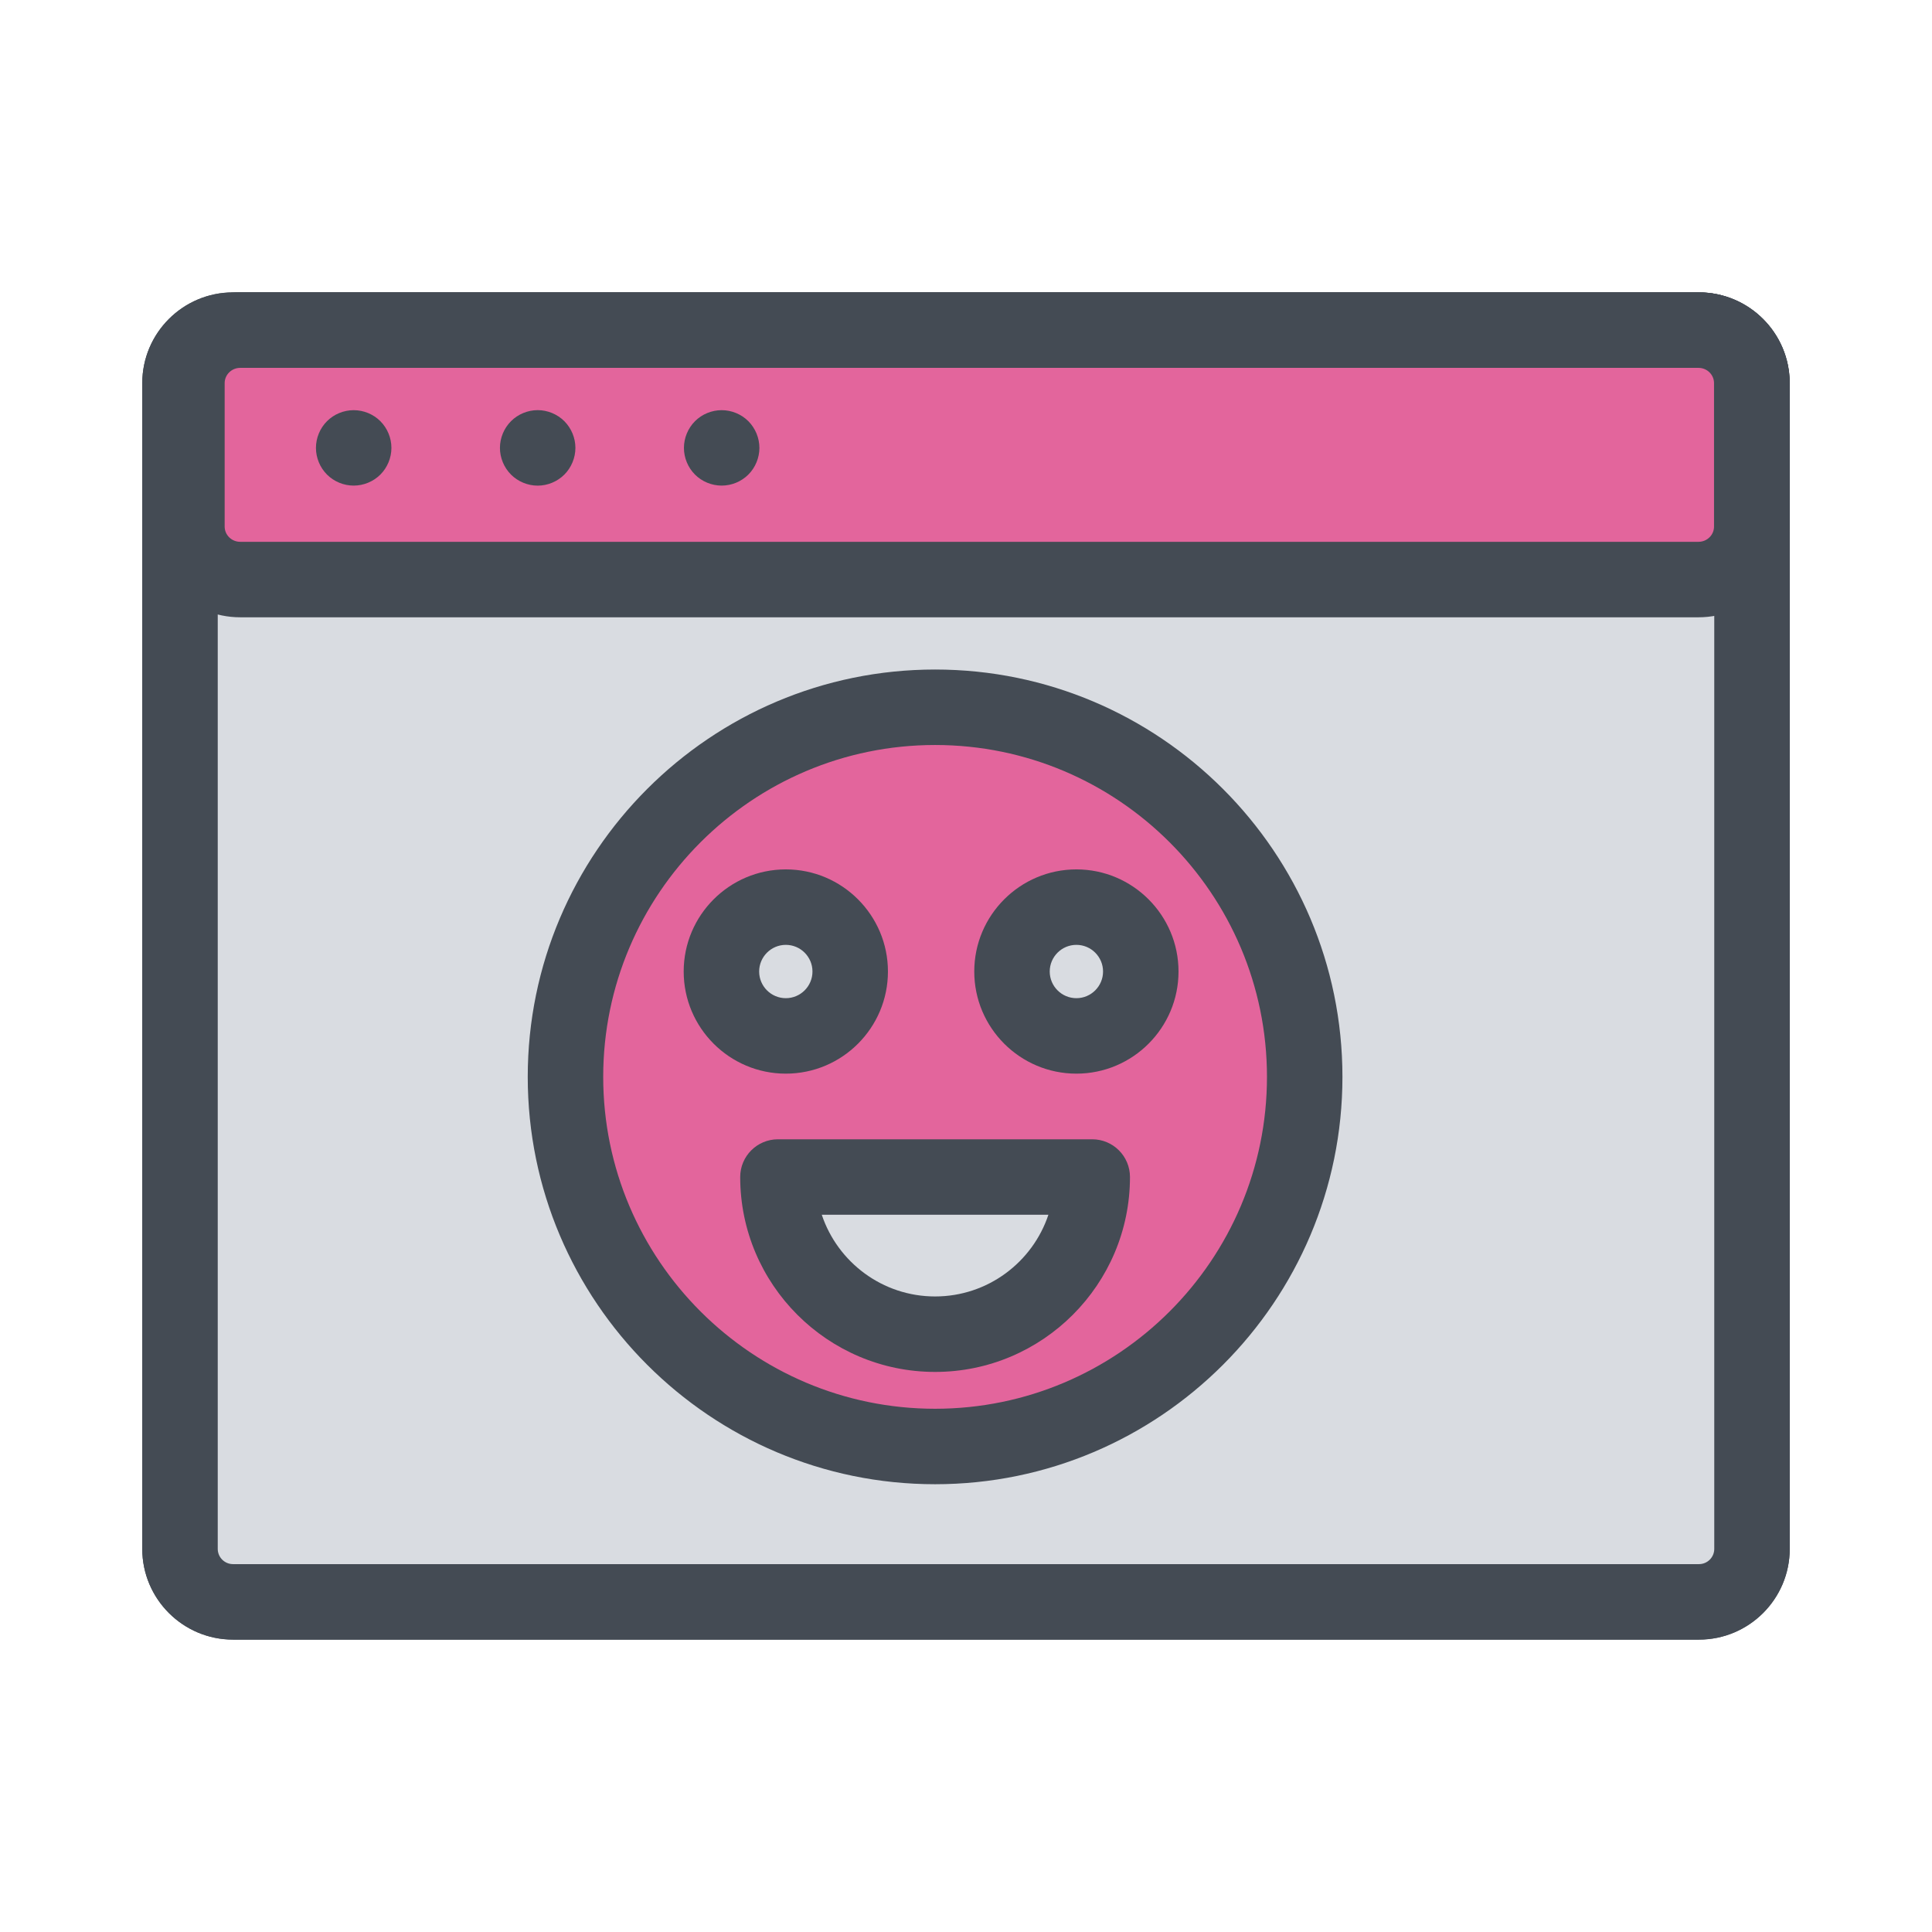 <!DOCTYPE svg PUBLIC "-//W3C//DTD SVG 1.1//EN" "http://www.w3.org/Graphics/SVG/1.1/DTD/svg11.dtd">

<!-- Uploaded to: SVG Repo, www.svgrepo.com, Transformed by: SVG Repo Mixer Tools -->
<svg width="800px" height="800px" viewBox="0 0 512 512" enable-background="new 0 0 512 512" id="Layer_1" version="1.1" xml:space="preserve" xmlns="http://www.w3.org/2000/svg" xmlns:xlink="http://www.w3.org/1999/xlink" fill="#000000">

<g id="SVGRepo_bgCarrier" stroke-width="0"/>

<g id="SVGRepo_tracerCarrier" stroke-linecap="round" stroke-linejoin="round"/>

<g id="SVGRepo_iconCarrier"> <g> <g> <path d="M450.255,434.511H61.745c-13.257,0-24.042-10.786-24.042-24.042V101.532 c0-13.257,10.785-24.042,24.042-24.042h388.511c13.257,0,24.042,10.786,24.042,24.042v308.937 C474.298,423.725,463.513,434.511,450.255,434.511z M61.745,97.489c-2.229,0-4.042,1.813-4.042,4.042v308.937 c0,2.229,1.813,4.042,4.042,4.042h388.511c2.229,0,4.042-1.813,4.042-4.042V101.532c0-2.229-1.813-4.042-4.042-4.042H61.745z" fill="#444B54"/> </g> <g> <path d="M450.117,163.589H63.655c-13.298,0-24.118-10.785-24.118-24.042v-38.015 c0-13.257,10.819-24.042,24.118-24.042h386.462c13.298,0,24.118,10.786,24.118,24.042v38.015 C474.235,152.804,463.416,163.589,450.117,163.589z M63.655,97.489c-2.271,0-4.118,1.813-4.118,4.042v38.015 c0,2.229,1.847,4.042,4.118,4.042h386.462c2.271,0,4.118-1.813,4.118-4.042v-38.015c0-2.229-1.847-4.042-4.118-4.042H63.655z" fill="#444B54"/> </g> <g> <path d="M93.73,128.69c-2.63,0-5.21-1.06-7.07-2.92c-1.86-1.86-2.93-4.44-2.93-7.07c0-2.64,1.07-5.22,2.93-7.08 c1.86-1.86,4.44-2.92,7.07-2.92c2.63,0,5.21,1.06,7.07,2.92c1.86,1.86,2.93,4.44,2.93,7.08c0,2.63-1.07,5.21-2.93,7.07 C98.94,127.63,96.36,128.69,93.73,128.69z" fill="#444B54"/> </g> <g> <path d="M142.49,128.7c-2.63,0-5.21-1.07-7.07-2.93c-1.86-1.87-2.93-4.44-2.93-7.08c0-2.63,1.07-5.2,2.93-7.07 c1.86-1.86,4.44-2.93,7.07-2.93s5.21,1.07,7.07,2.93c1.86,1.87,2.93,4.44,2.93,7.07c0,2.64-1.07,5.21-2.93,7.08 C147.7,127.63,145.12,128.7,142.49,128.7z" fill="#444B54"/> </g> <g> <path d="M191.25,128.69c-2.63,0-5.21-1.06-7.07-2.92c-1.86-1.86-2.93-4.44-2.93-7.07c0-2.64,1.07-5.21,2.93-7.08 c1.86-1.86,4.44-2.92,7.07-2.92c2.63,0,5.21,1.06,7.07,2.92c1.86,1.87,2.93,4.44,2.93,7.08c0,2.63-1.07,5.21-2.93,7.07 C196.46,127.63,193.88,128.69,191.25,128.69z" fill="#444B54"/> </g> <g> <path d="M247.809,393.335c-59.525,0-107.952-48.427-107.952-107.952s48.427-107.952,107.952-107.952 S355.76,225.858,355.76,285.383S307.333,393.335,247.809,393.335z M247.809,197.432c-48.497,0-87.952,39.455-87.952,87.952 s39.455,87.952,87.952,87.952s87.952-39.455,87.952-87.952S296.305,197.432,247.809,197.432z" fill="#444B54"/> </g> <g> <path d="M208.249,284.528c-14.924,0-27.065-12.142-27.065-27.065c0-14.924,12.142-27.066,27.065-27.066 s27.065,12.142,27.065,27.066C235.314,272.387,223.173,284.528,208.249,284.528z M208.249,250.397 c-3.896,0-7.065,3.17-7.065,7.066s3.169,7.065,7.065,7.065s7.065-3.169,7.065-7.065S212.145,250.397,208.249,250.397z" fill="#444B54"/> </g> <g> <path d="M285.254,284.528c-14.924,0-27.065-12.142-27.065-27.065c0-14.924,12.142-27.066,27.065-27.066 s27.065,12.142,27.065,27.066C312.319,272.387,300.178,284.528,285.254,284.528z M285.254,250.397 c-3.896,0-7.065,3.17-7.065,7.066s3.169,7.065,7.065,7.065s7.065-3.169,7.065-7.065S289.15,250.397,285.254,250.397z" fill="#444B54"/> </g> <g> <path d="M247.812,363.574c-28.48,0-51.651-23.17-51.651-51.65c0-5.523,4.477-10,10-10h83.294 c5.523,0,10,4.477,10,10C299.455,340.404,276.288,363.574,247.812,363.574z M217.78,321.924 c4.195,12.567,16.073,21.65,30.032,21.65c13.956,0,25.831-9.083,30.025-21.65H217.78z" fill="#444B54"/> </g> <g> <path d="M464.298,410.468c0,7.755-6.287,14.042-14.042,14.042H61.745c-7.755,0-14.042-6.287-14.042-14.042V101.532 c0-7.755,6.287-14.042,14.042-14.042h388.511c7.755,0,14.042,6.287,14.042,14.042V410.468z" fill="#D9DCE1"/> <path d="M450.255,434.511H61.745c-13.257,0-24.042-10.786-24.042-24.042V101.532 c0-13.257,10.785-24.042,24.042-24.042h388.511c13.257,0,24.042,10.786,24.042,24.042v308.937 C474.298,423.725,463.513,434.511,450.255,434.511z M61.745,97.489c-2.229,0-4.042,1.813-4.042,4.042v308.937 c0,2.229,1.813,4.042,4.042,4.042h388.511c2.229,0,4.042-1.813,4.042-4.042V101.532c0-2.229-1.813-4.042-4.042-4.042H61.745z" fill="#444B54"/> </g> <g> <path d="M464.235,139.547c0,7.755-6.321,14.042-14.118,14.042H63.655c-7.797,0-14.118-6.287-14.118-14.042v-38.015 c0-7.755,6.321-14.042,14.118-14.042h386.462c7.797,0,14.118,6.287,14.118,14.042V139.547z" fill="#E3659C"/> <path d="M450.117,163.589H63.655c-13.298,0-24.118-10.785-24.118-24.042v-38.015 c0-13.257,10.819-24.042,24.118-24.042h386.462c13.298,0,24.118,10.786,24.118,24.042v38.015 C474.235,152.804,463.416,163.589,450.117,163.589z M63.655,97.489c-2.271,0-4.118,1.813-4.118,4.042v38.015 c0,2.229,1.847,4.042,4.118,4.042h386.462c2.271,0,4.118-1.813,4.118-4.042v-38.015c0-2.229-1.847-4.042-4.118-4.042H63.655z" fill="#444B54"/> </g> <g> <path d="M93.73,128.69c-2.63,0-5.21-1.06-7.07-2.92c-1.86-1.86-2.93-4.44-2.93-7.07c0-2.64,1.07-5.22,2.93-7.08 c1.86-1.86,4.44-2.92,7.07-2.92c2.63,0,5.21,1.06,7.07,2.92c1.86,1.86,2.93,4.44,2.93,7.08c0,2.63-1.07,5.21-2.93,7.07 C98.94,127.63,96.36,128.69,93.73,128.69z" fill="#444B54"/> </g> <g> <path d="M142.49,128.7c-2.63,0-5.21-1.07-7.07-2.93c-1.86-1.87-2.93-4.44-2.93-7.08c0-2.63,1.07-5.2,2.93-7.07 c1.86-1.86,4.44-2.93,7.07-2.93s5.21,1.07,7.07,2.93c1.86,1.87,2.93,4.44,2.93,7.07c0,2.64-1.07,5.21-2.93,7.08 C147.7,127.63,145.12,128.7,142.49,128.7z" fill="#444B54"/> </g> <g> <path d="M191.25,128.69c-2.63,0-5.21-1.06-7.07-2.92c-1.86-1.86-2.93-4.44-2.93-7.07c0-2.64,1.07-5.21,2.93-7.08 c1.86-1.86,4.44-2.92,7.07-2.92c2.63,0,5.21,1.06,7.07,2.92c1.86,1.87,2.93,4.44,2.93,7.08c0,2.63-1.07,5.21-2.93,7.07 C196.46,127.63,193.88,128.69,191.25,128.69z" fill="#444B54"/> </g> <g> <circle cx="247.809" cy="285.383" fill="#E3659C" r="97.952"/> <path d="M247.809,393.335c-59.525,0-107.952-48.427-107.952-107.952s48.427-107.952,107.952-107.952 S355.76,225.858,355.76,285.383S307.333,393.335,247.809,393.335z M247.809,197.432c-48.497,0-87.952,39.455-87.952,87.952 s39.455,87.952,87.952,87.952s87.952-39.455,87.952-87.952S296.305,197.432,247.809,197.432z" fill="#444B54"/> </g> <g> <circle cx="208.249" cy="257.463" fill="#D9DCE1" r="17.065"/> <path d="M208.249,284.528c-14.924,0-27.065-12.142-27.065-27.065c0-14.924,12.142-27.066,27.065-27.066 s27.065,12.142,27.065,27.066C235.314,272.387,223.173,284.528,208.249,284.528z M208.249,250.397 c-3.896,0-7.065,3.17-7.065,7.066s3.169,7.065,7.065,7.065s7.065-3.169,7.065-7.065S212.145,250.397,208.249,250.397z" fill="#444B54"/> </g> <g> <circle cx="285.254" cy="257.463" fill="#D9DCE1" r="17.065"/> <path d="M285.254,284.528c-14.924,0-27.065-12.142-27.065-27.065c0-14.924,12.142-27.066,27.065-27.066 s27.065,12.142,27.065,27.066C312.319,272.387,300.178,284.528,285.254,284.528z M285.254,250.397 c-3.896,0-7.065,3.17-7.065,7.066s3.169,7.065,7.065,7.065s7.065-3.169,7.065-7.065S289.15,250.397,285.254,250.397z" fill="#444B54"/> </g> <g> <path d="M206.161,311.924c0,23.008,18.643,41.65,41.651,41.65c23,0,41.643-18.642,41.643-41.65H206.161z" fill="#D9DCE1"/> <path d="M247.812,363.574c-28.48,0-51.651-23.17-51.651-51.65c0-5.523,4.477-10,10-10h83.294 c5.523,0,10,4.477,10,10C299.455,340.404,276.288,363.574,247.812,363.574z M217.78,321.924 c4.195,12.567,16.073,21.65,30.032,21.65c13.956,0,25.831-9.083,30.025-21.65H217.78z" fill="#444B54"/> </g> </g> </g>

</svg>